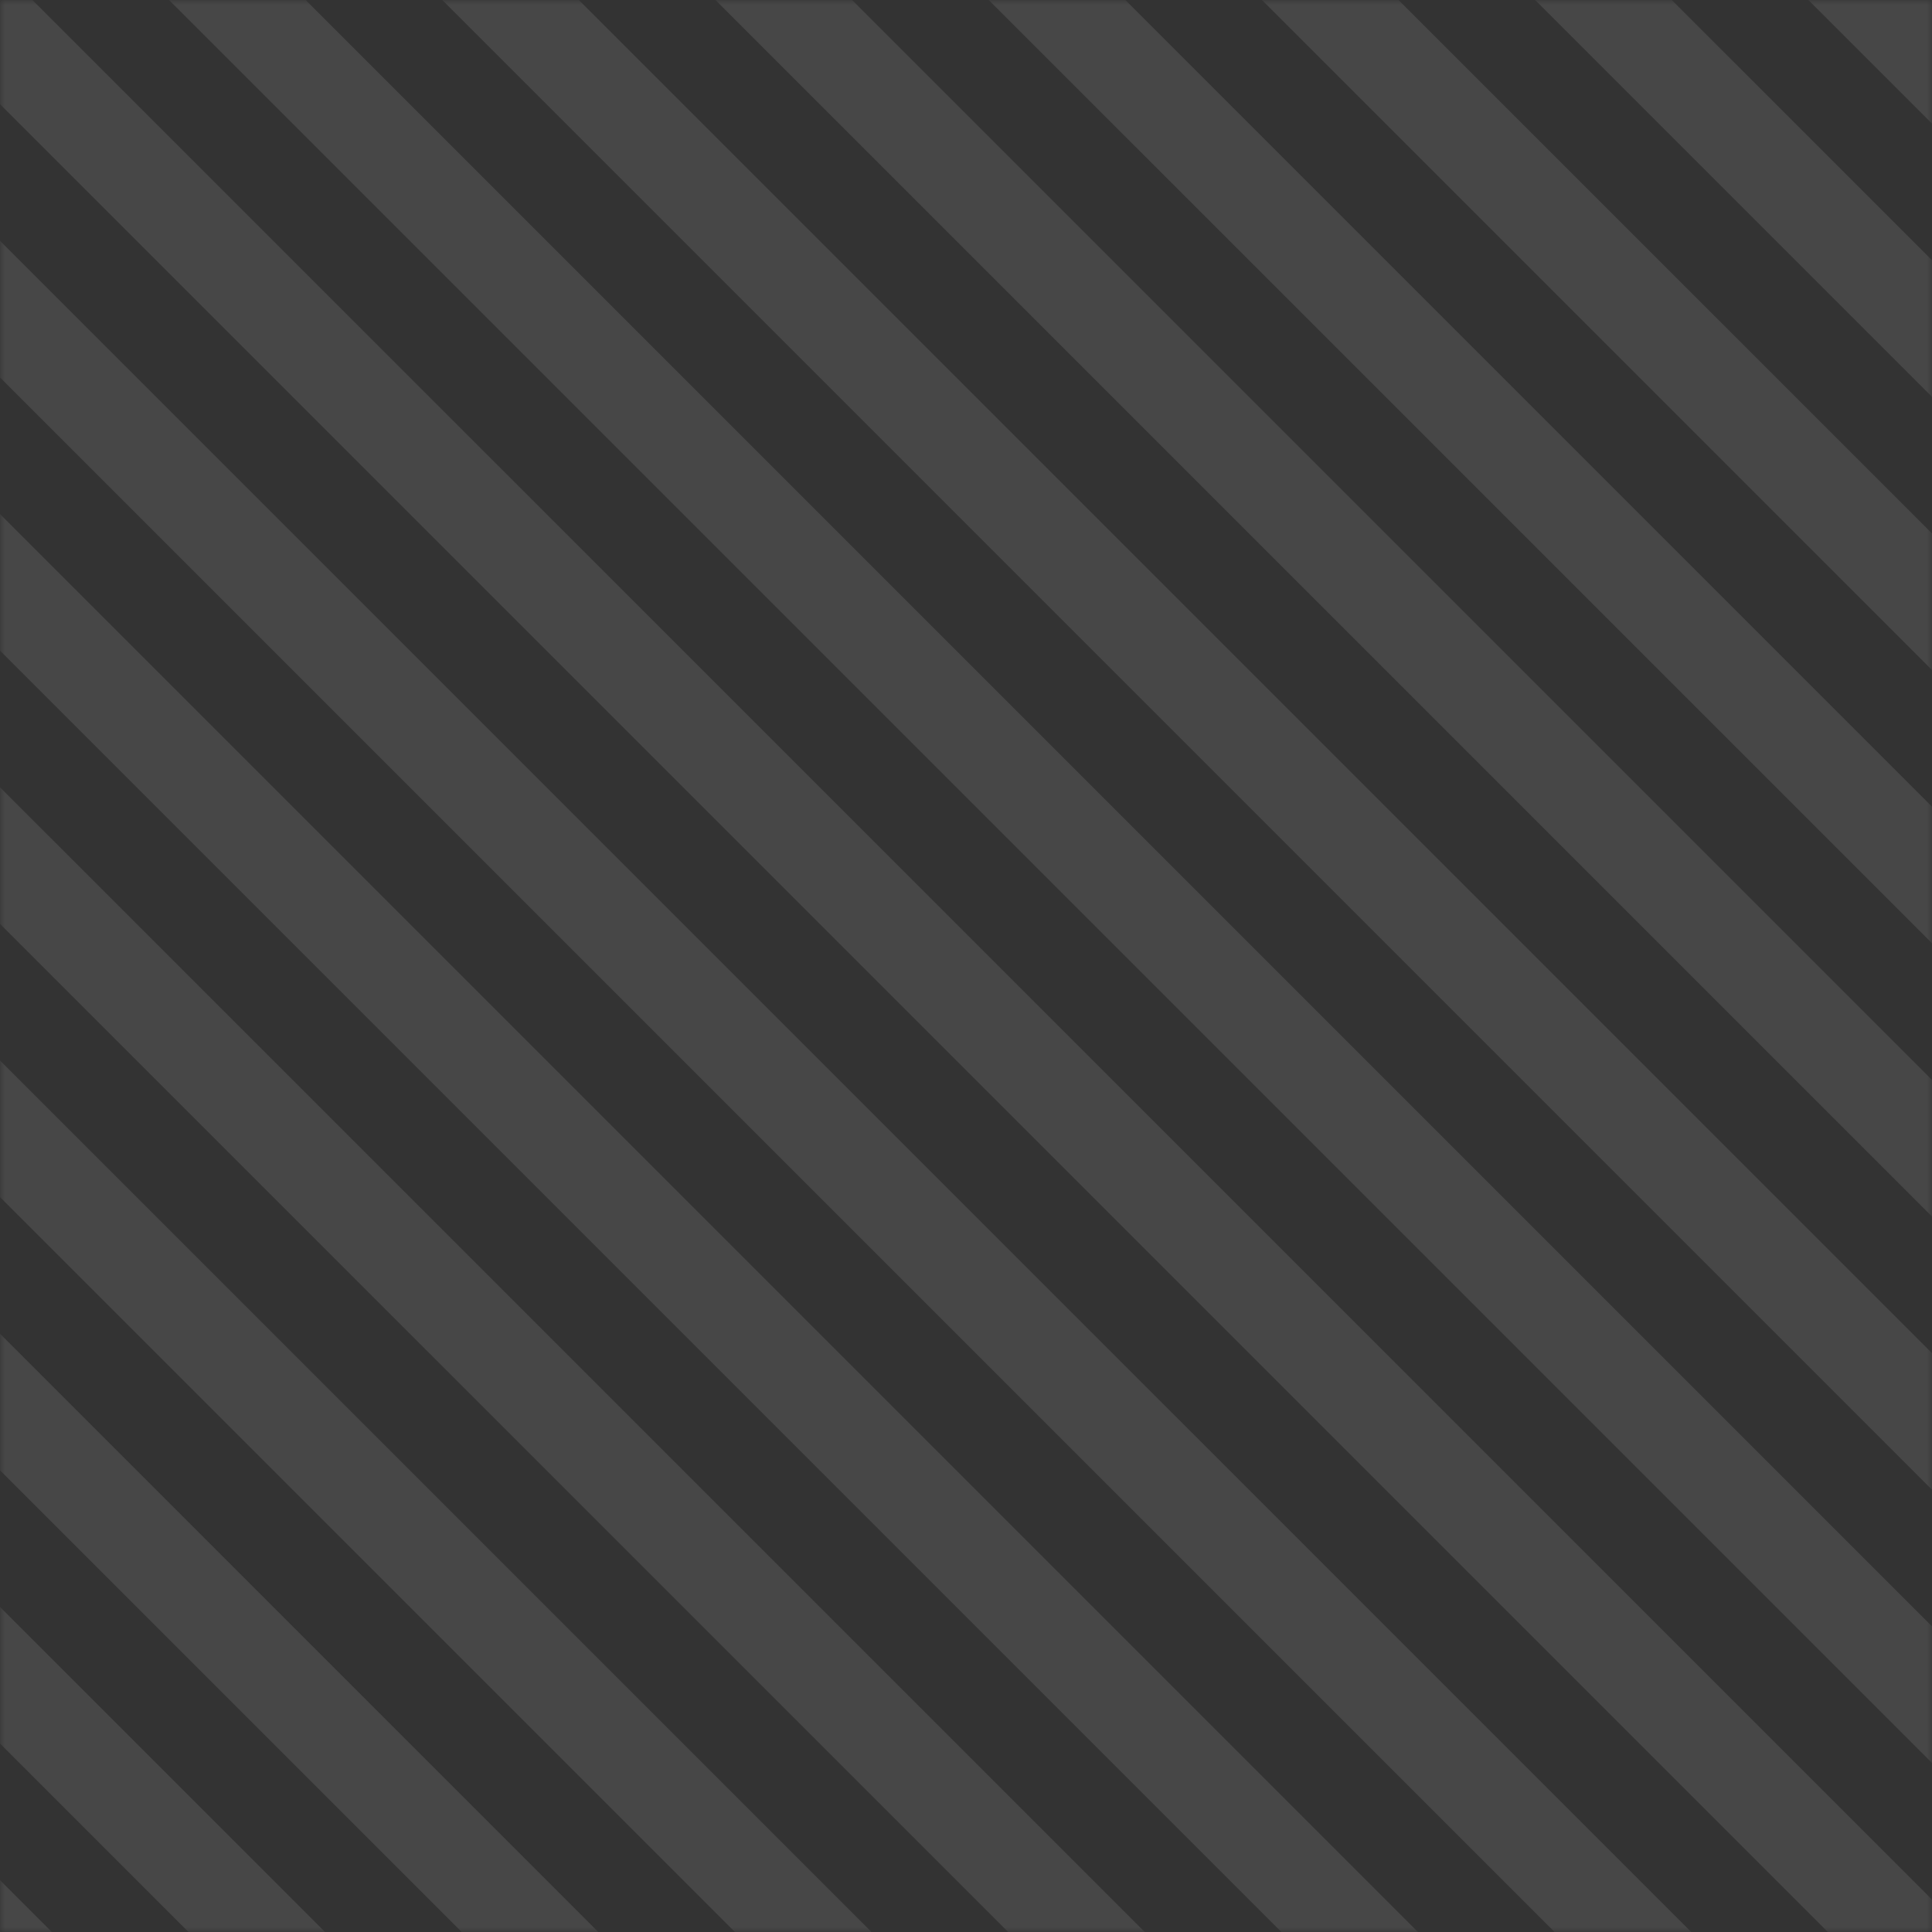 <svg width="200" height="200" fill="none" xmlns="http://www.w3.org/2000/svg">
    <rect width="100%" height="100%" fill="#333333" stroke="none"/>
    <g opacity=".1">
        <mask id="a" maskUnits="userSpaceOnUse" x="0" y="0" width="200" height="200">
            <path fill="#fff" d="M0 0h200v200H0z"/>
        </mask>
        <g mask="url(#a)" fill="#fff">
            <path d="M-105.715 103.061l7.071-7.071 213.546 213.546-7.07 7.071zm14.143-14.142l7.071-7.071 213.546 213.546-7.07 7.071zm14.142-14.142l7.071-7.07 213.546 213.545-7.07 7.071zm14.141-14.142l7.071-7.071L157.33 267.11l-7.071 7.071zm14.142-14.143l7.07-7.07L171.47 252.967l-7.07 7.07zm14.143-14.142l7.07-7.07 213.547 213.545-7.07 7.071zm70.711-70.71l7.071-7.071 213.547 213.546-7.071 7.071zm-56.568 56.568l7.07-7.071 213.547 213.546-7.071 7.071zm70.711-70.71l7.071-7.071 213.546 213.546-7.07 7.07zM-6.721 4.066L.35-3.004 213.896 210.54l-7.07 7.072zm70.711-70.71l7.071-7.071L284.608 139.83l-7.071 7.071zM7.422-10.076l7.071-7.071 213.546 213.546-7.07 7.071zm70.711-70.711l7.07-7.071L298.75 125.688l-7.071 7.071zM21.564-24.218l7.071-7.07 213.547 213.545-7.071 7.072zm70.711-70.711l7.071-7.07 213.546 213.545-7.07 7.072z"/>
        </g>
    </g>
</svg>